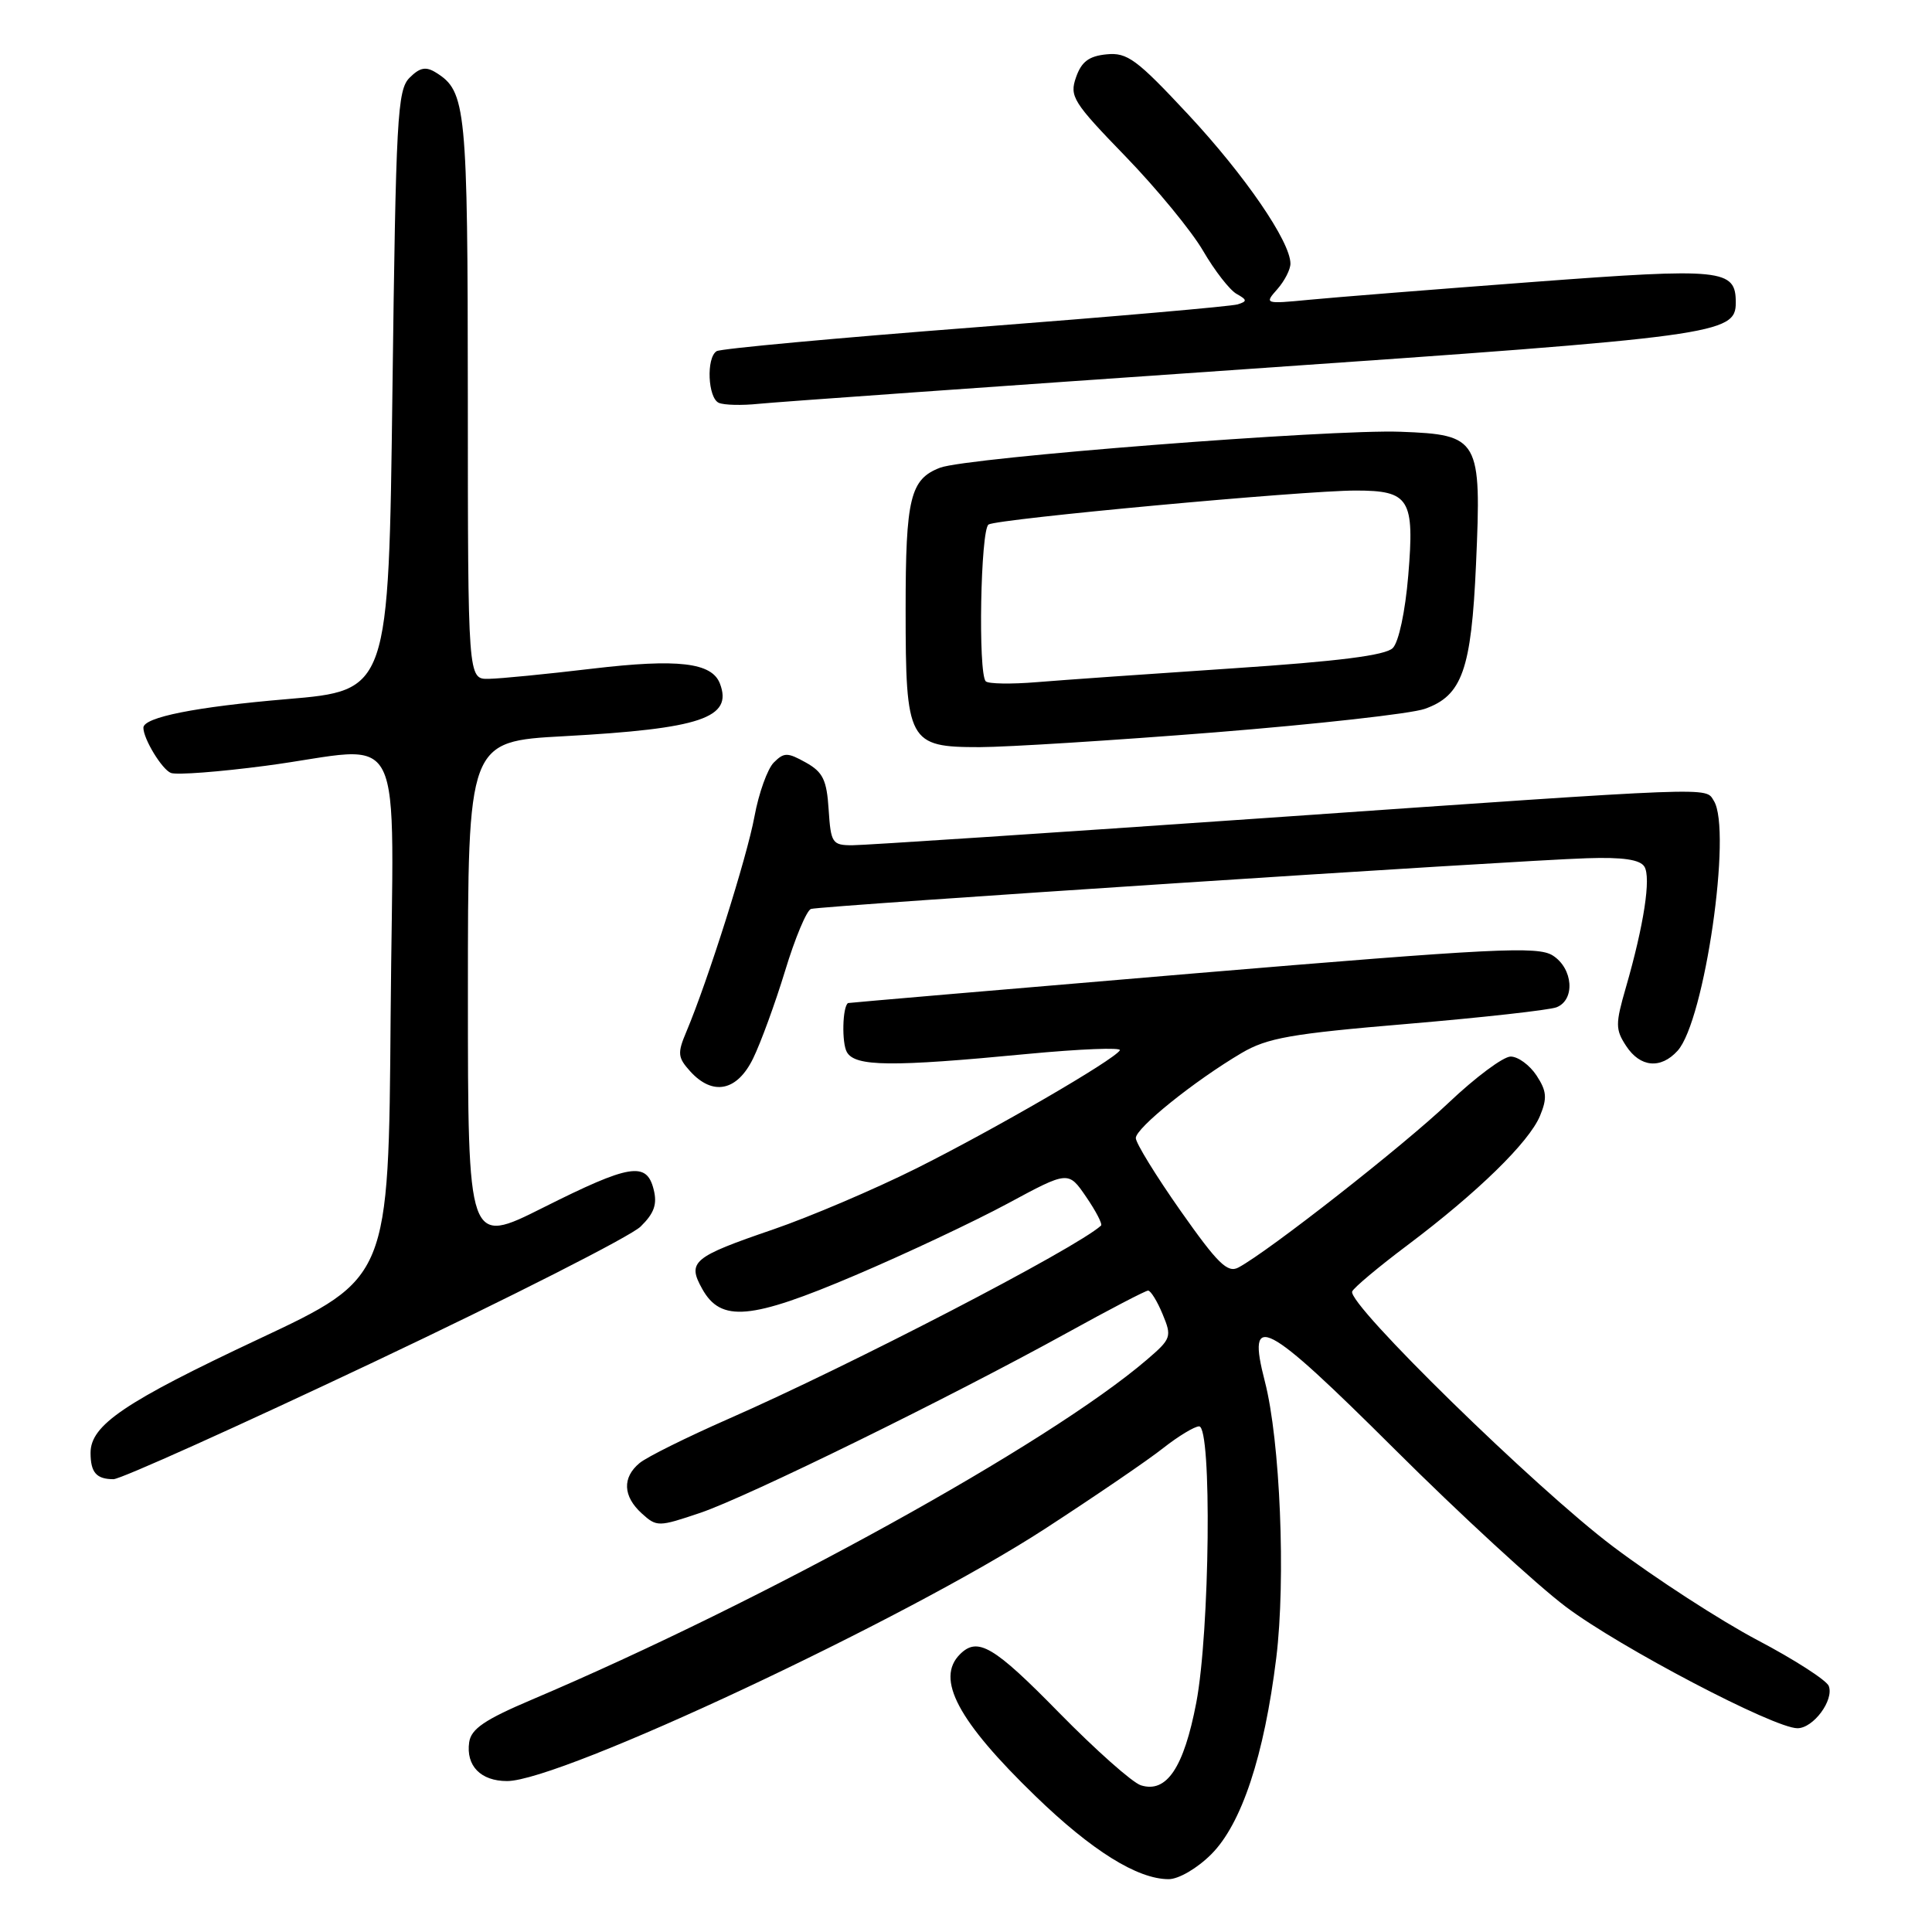 <?xml version="1.0" encoding="UTF-8" standalone="no"?>
<!DOCTYPE svg PUBLIC "-//W3C//DTD SVG 1.1//EN" "http://www.w3.org/Graphics/SVG/1.1/DTD/svg11.dtd" >
<svg xmlns="http://www.w3.org/2000/svg" xmlns:xlink="http://www.w3.org/1999/xlink" version="1.1" viewBox="0 0 256 256">
 <g >
 <path fill="currentColor"
d=" M 160.50 245.70 C 164.52 241.68 167.51 232.65 169.11 219.69 C 170.39 209.27 169.63 190.88 167.60 183.05 C 165.15 173.59 167.51 174.82 184.79 192.02 C 193.43 200.63 203.65 210.03 207.50 212.92 C 214.66 218.30 235.07 229.00 238.17 229.00 C 240.28 229.00 243.04 225.27 242.32 223.40 C 242.03 222.65 237.79 219.91 232.88 217.33 C 227.98 214.74 219.36 209.16 213.73 204.92 C 203.54 197.25 178.53 172.80 179.17 171.13 C 179.35 170.65 182.65 167.88 186.50 164.99 C 195.77 158.02 202.62 151.34 204.06 147.85 C 205.03 145.51 204.95 144.57 203.60 142.51 C 202.69 141.13 201.15 140.00 200.17 140.00 C 199.19 140.00 195.49 142.76 191.94 146.13 C 185.99 151.79 168.12 165.80 164.10 167.95 C 162.66 168.72 161.36 167.45 156.43 160.44 C 153.17 155.80 150.50 151.46 150.50 150.80 C 150.50 149.46 158.27 143.22 164.50 139.54 C 167.93 137.52 171.05 136.97 186.50 135.67 C 196.40 134.83 205.29 133.84 206.25 133.47 C 208.75 132.49 208.45 128.33 205.75 126.61 C 203.77 125.35 198.06 125.64 158.00 129.00 C 132.97 131.11 112.44 132.87 112.37 132.91 C 111.63 133.39 111.52 138.17 112.21 139.40 C 113.29 141.34 118.07 141.39 136.17 139.65 C 143.14 138.99 148.64 138.77 148.39 139.17 C 147.59 140.47 131.76 149.65 121.38 154.84 C 115.81 157.62 107.30 161.24 102.47 162.90 C 91.78 166.56 91.03 167.18 93.05 170.79 C 95.53 175.24 99.46 174.89 113.35 168.97 C 120.03 166.13 129.11 161.85 133.53 159.47 C 141.56 155.14 141.56 155.14 143.92 158.59 C 145.22 160.49 146.11 162.20 145.89 162.40 C 142.48 165.47 112.67 180.93 96.50 188.02 C 91.00 190.44 85.71 193.06 84.75 193.86 C 82.43 195.78 82.54 198.27 85.04 200.54 C 87.03 202.34 87.24 202.33 92.79 200.46 C 99.05 198.34 125.73 185.25 141.50 176.55 C 147.00 173.51 151.78 171.02 152.13 171.01 C 152.47 171.01 153.34 172.41 154.05 174.13 C 155.30 177.13 155.21 177.39 151.93 180.20 C 138.92 191.33 101.31 212.11 70.50 225.20 C 64.23 227.86 62.43 229.08 62.17 230.85 C 61.72 233.97 63.69 236.00 67.19 236.00 C 74.30 236.00 120.08 214.53 138.50 202.55 C 145.10 198.26 152.14 193.46 154.14 191.87 C 156.15 190.29 158.29 189.00 158.89 189.00 C 160.60 189.00 160.31 216.20 158.51 225.63 C 156.86 234.23 154.58 237.64 151.17 236.56 C 150.04 236.20 145.17 231.87 140.34 226.95 C 131.68 218.11 129.55 216.85 127.20 219.20 C 123.95 222.45 126.91 228.03 137.20 237.99 C 144.65 245.21 150.72 249.00 154.85 249.00 C 156.18 249.00 158.64 247.56 160.50 245.70 Z  M 49.63 180.43 C 67.71 171.87 83.57 163.81 84.88 162.53 C 86.69 160.76 87.11 159.56 86.61 157.60 C 85.68 153.88 83.46 154.25 71.98 160.01 C 62.00 165.02 62.00 165.02 62.00 131.63 C 62.00 98.24 62.00 98.24 74.75 97.55 C 92.88 96.56 97.14 95.12 95.39 90.57 C 94.32 87.79 89.84 87.26 78.50 88.60 C 72.45 89.32 66.26 89.93 64.75 89.95 C 62.00 90.00 62.00 90.00 61.99 52.75 C 61.97 14.16 61.77 12.11 57.77 9.62 C 56.43 8.78 55.63 8.94 54.27 10.30 C 52.65 11.92 52.46 15.53 52.00 51.78 C 51.50 91.50 51.50 91.50 38.00 92.64 C 25.95 93.66 19.00 95.04 19.00 96.43 C 19.00 97.91 21.47 101.97 22.65 102.42 C 23.41 102.71 29.05 102.28 35.20 101.47 C 54.24 98.96 52.07 94.61 51.76 134.67 C 51.50 169.34 51.50 169.34 34.30 177.42 C 16.49 185.79 12.00 188.83 12.00 192.51 C 12.00 195.11 12.77 196.00 15.04 196.00 C 15.98 196.00 31.55 188.99 49.63 180.43 Z  M 99.79 140.25 C 100.80 138.19 102.71 132.96 104.03 128.64 C 105.34 124.31 106.89 120.62 107.46 120.44 C 108.71 120.03 200.61 114.02 210.28 113.72 C 215.03 113.56 217.31 113.90 217.89 114.83 C 218.79 116.28 217.83 122.56 215.44 130.84 C 214.04 135.68 214.04 136.41 215.47 138.59 C 217.33 141.44 220.06 141.69 222.29 139.23 C 225.87 135.28 229.53 109.97 227.09 106.11 C 225.93 104.27 228.03 104.19 168.14 108.36 C 139.34 110.36 114.50 112.00 112.94 112.00 C 110.28 112.00 110.09 111.72 109.80 107.28 C 109.55 103.35 109.05 102.31 106.78 101.04 C 104.34 99.68 103.89 99.68 102.53 101.04 C 101.70 101.87 100.54 105.09 99.97 108.19 C 98.98 113.58 93.80 129.94 90.95 136.70 C 89.74 139.56 89.80 140.12 91.45 141.95 C 94.44 145.25 97.67 144.60 99.79 140.25 Z  M 161.00 97.04 C 174.47 95.96 186.98 94.57 188.78 93.93 C 193.74 92.19 194.96 88.76 195.58 74.76 C 196.32 58.12 196.02 57.60 185.58 57.21 C 176.28 56.86 128.14 60.62 124.58 61.97 C 120.61 63.48 120.00 65.99 120.00 80.71 C 120.00 98.36 120.35 99.00 129.81 99.00 C 133.49 98.99 147.53 98.11 161.00 97.04 Z  M 165.00 48.92 C 227.60 44.59 230.00 44.27 230.00 40.10 C 230.00 35.65 228.32 35.47 203.15 37.36 C 190.14 38.34 176.80 39.40 173.50 39.72 C 167.58 40.29 167.52 40.27 169.25 38.32 C 170.21 37.23 171.00 35.70 170.99 34.92 C 170.97 32.00 164.96 23.24 157.47 15.20 C 150.61 7.84 149.37 6.93 146.63 7.20 C 144.29 7.43 143.30 8.17 142.58 10.24 C 141.69 12.77 142.17 13.54 149.15 20.74 C 153.28 25.01 157.91 30.64 159.43 33.26 C 160.95 35.87 162.94 38.43 163.85 38.94 C 165.26 39.73 165.29 39.93 164.00 40.33 C 163.18 40.59 147.52 41.96 129.21 43.37 C 110.89 44.78 95.48 46.20 94.96 46.53 C 93.56 47.39 93.79 52.74 95.25 53.38 C 95.94 53.68 98.30 53.74 100.50 53.51 C 102.70 53.28 131.72 51.22 165.00 48.92 Z  M 130.62 90.28 C 129.58 89.25 129.93 70.16 130.99 69.50 C 132.22 68.75 172.59 65.01 179.63 65.00 C 186.77 65.00 187.45 66.09 186.60 76.27 C 186.20 81.04 185.34 85.08 184.55 85.87 C 183.59 86.84 177.36 87.63 163.34 88.56 C 152.43 89.29 140.74 90.11 137.37 90.39 C 134.00 90.67 130.96 90.62 130.62 90.28 Z "/>
</g>
</svg>